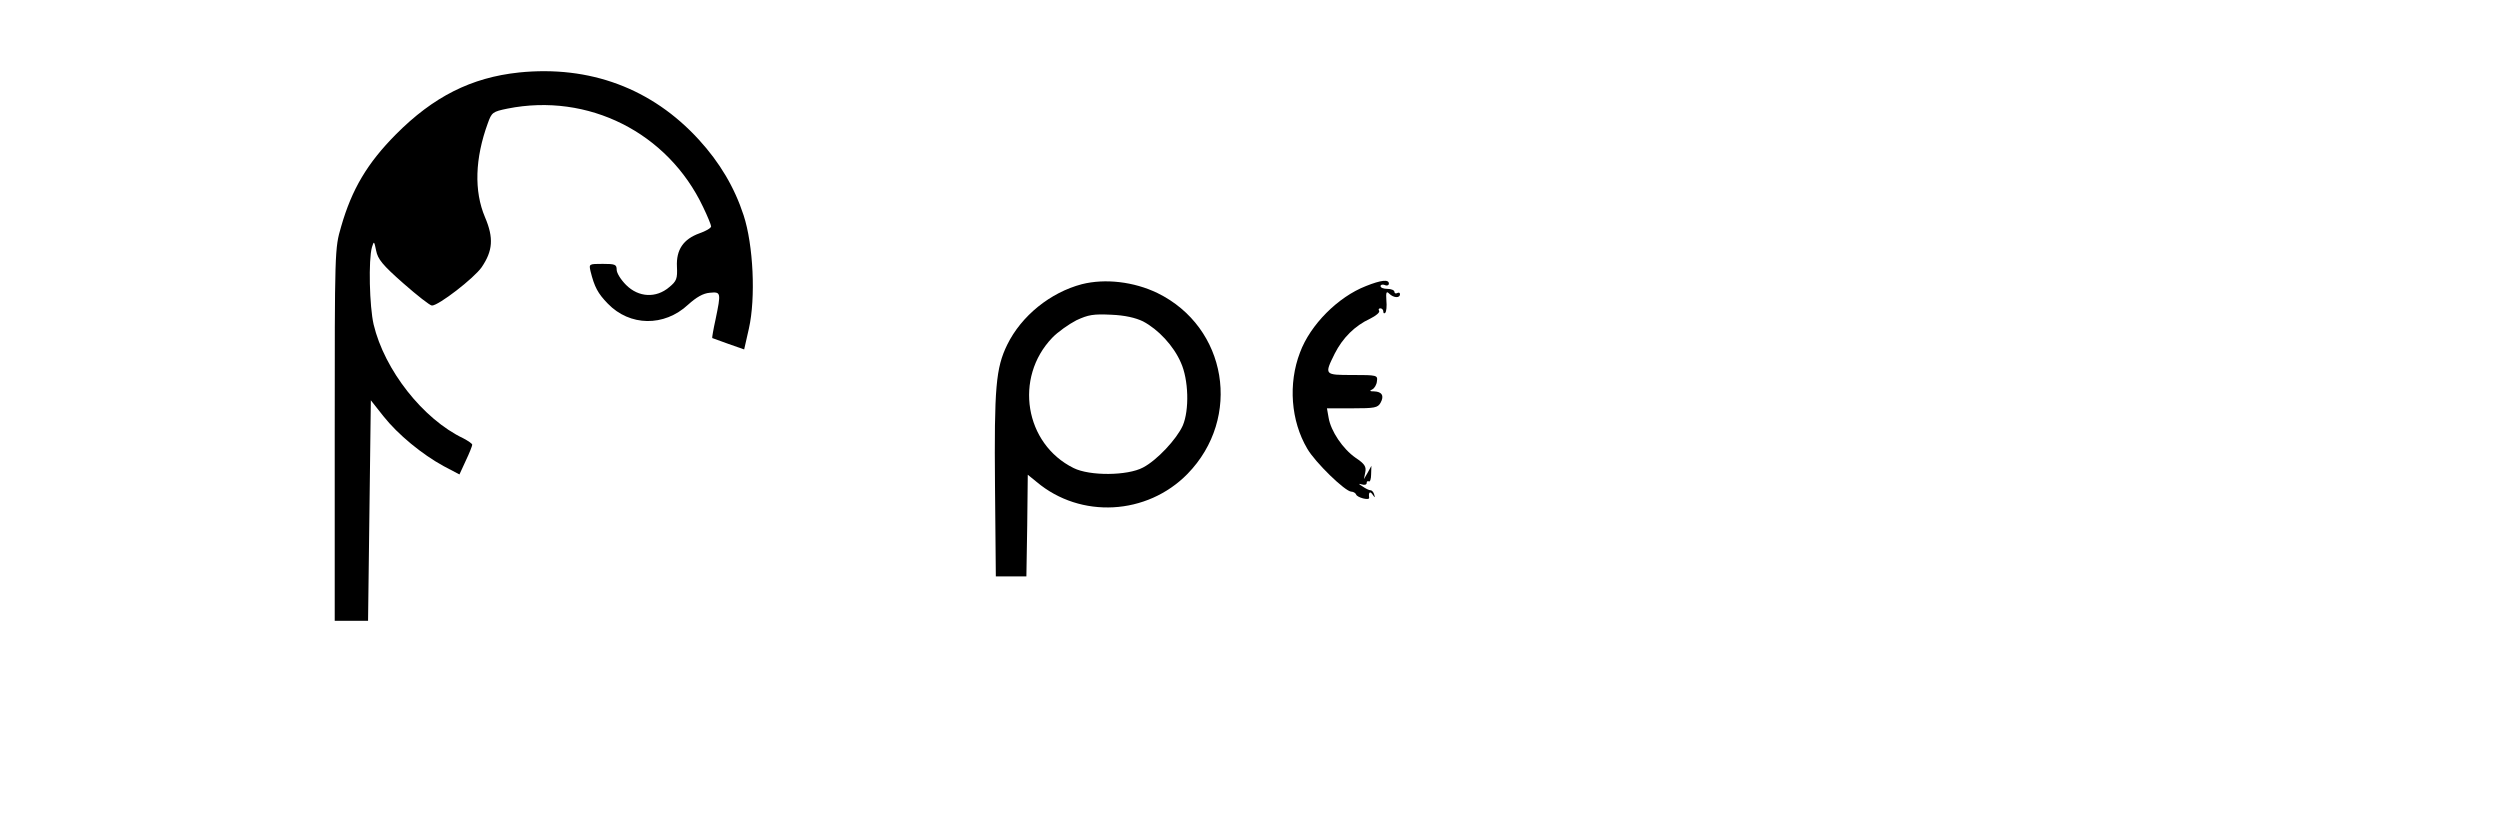 <?xml version="1.0" standalone="no"?>
<!DOCTYPE svg PUBLIC "-//W3C//DTD SVG 20010904//EN"
 "http://www.w3.org/TR/2001/REC-SVG-20010904/DTD/svg10.dtd">
<svg version="1.0" xmlns="http://www.w3.org/2000/svg"
 width="900pt" height="300pt" viewBox="0 0 900 300"
 preserveAspectRatio="xMidYMid meet">
<g transform="translate(0,300) scale(0.1,-0.1)"
fill="#000000" stroke="none">
<path d="M1868 2739 c-171 -18 -308 -87 -443 -223 -102 -103 -158 -196 -197
-332 -23 -79 -23 -80 -23 -749 l0 -670 60 0 60 0 5 397 5 397 45 -57 c53 -67
140 -138 217 -180 l57 -30 23 50 c13 27 23 53 23 57 0 4 -15 14 -32 23 -145
69 -284 246 -323 410 -15 65 -19 233 -6 278 7 23 8 23 15 -12 6 -31 23 -52 98
-118 50 -44 96 -80 103 -80 24 0 151 98 179 138 40 59 44 105 12 180 -40 94
-36 212 10 338 14 39 17 42 71 53 290 58 577 -86 704 -354 16 -33 29 -65 29
-70 0 -6 -19 -17 -42 -25 -58 -21 -84 -59 -81 -120 2 -43 -1 -52 -28 -74 -47
-40 -110 -37 -155 8 -19 19 -34 43 -34 55 0 19 -6 21 -50 21 -50 0 -50 0 -44
-27 14 -56 26 -79 62 -116 79 -82 203 -84 289 -4 30 27 54 41 78 43 41 4 41 1
21 -96 -8 -36 -13 -66 -12 -67 0 0 27 -10 58 -21 l57 -20 17 75 c25 111 16
301 -19 408 -33 101 -86 190 -161 272 -169 185 -393 268 -648 242z"/>
<path d="M3895 1977 c-114 -30 -218 -114 -269 -218 -41 -84 -47 -154 -44 -509
l3 -325 55 0 55 0 3 183 2 183 32 -26 c158 -133 397 -120 543 29 197 202 143
528 -108 651 -85 41 -188 53 -272 32z m220 -134 c55 -29 110 -88 136 -148 28
-61 31 -171 7 -227 -22 -49 -93 -125 -143 -151 -56 -30 -192 -31 -250 -2 -176
87 -215 325 -77 469 20 21 60 49 87 63 43 20 61 23 125 20 50 -2 88 -11 115
-24z"/>
<path d="M4917 1970 c-100 -39 -200 -139 -237 -239 -43 -112 -33 -246 26 -346
28 -49 137 -155 159 -155 7 0 15 -5 17 -10 3 -11 48 -23 47 -12 -3 20 3 25 12
12 9 -13 10 -13 6 0 -2 8 -8 15 -13 15 -5 0 -18 6 -29 14 -15 9 -16 11 -2 7 9
-3 17 -1 17 5 0 6 3 8 8 6 4 -3 8 9 8 25 l1 31 -13 -24 -14 -24 5 25 c4 20 -2
30 -35 52 -46 32 -89 96 -97 144 l-6 34 91 0 c81 0 92 2 102 20 14 25 5 40
-23 41 -16 0 -18 2 -7 7 8 4 16 17 17 30 3 21 0 22 -87 22 -103 0 -103 0 -65
77 29 57 72 100 128 126 20 10 35 22 32 28 -4 5 -1 9 4 9 6 0 11 -5 11 -12 0
-6 3 -8 7 -4 4 4 6 24 4 44 -2 30 0 35 10 25 16 -16 39 -17 39 -2 0 5 -4 7
-10 4 -5 -3 -10 -1 -10 4 0 6 -11 11 -25 11 -14 0 -25 4 -25 10 0 5 7 7 15 4
8 -4 15 -1 15 5 0 16 -28 13 -83 -9z"/>
</g>
</svg>
